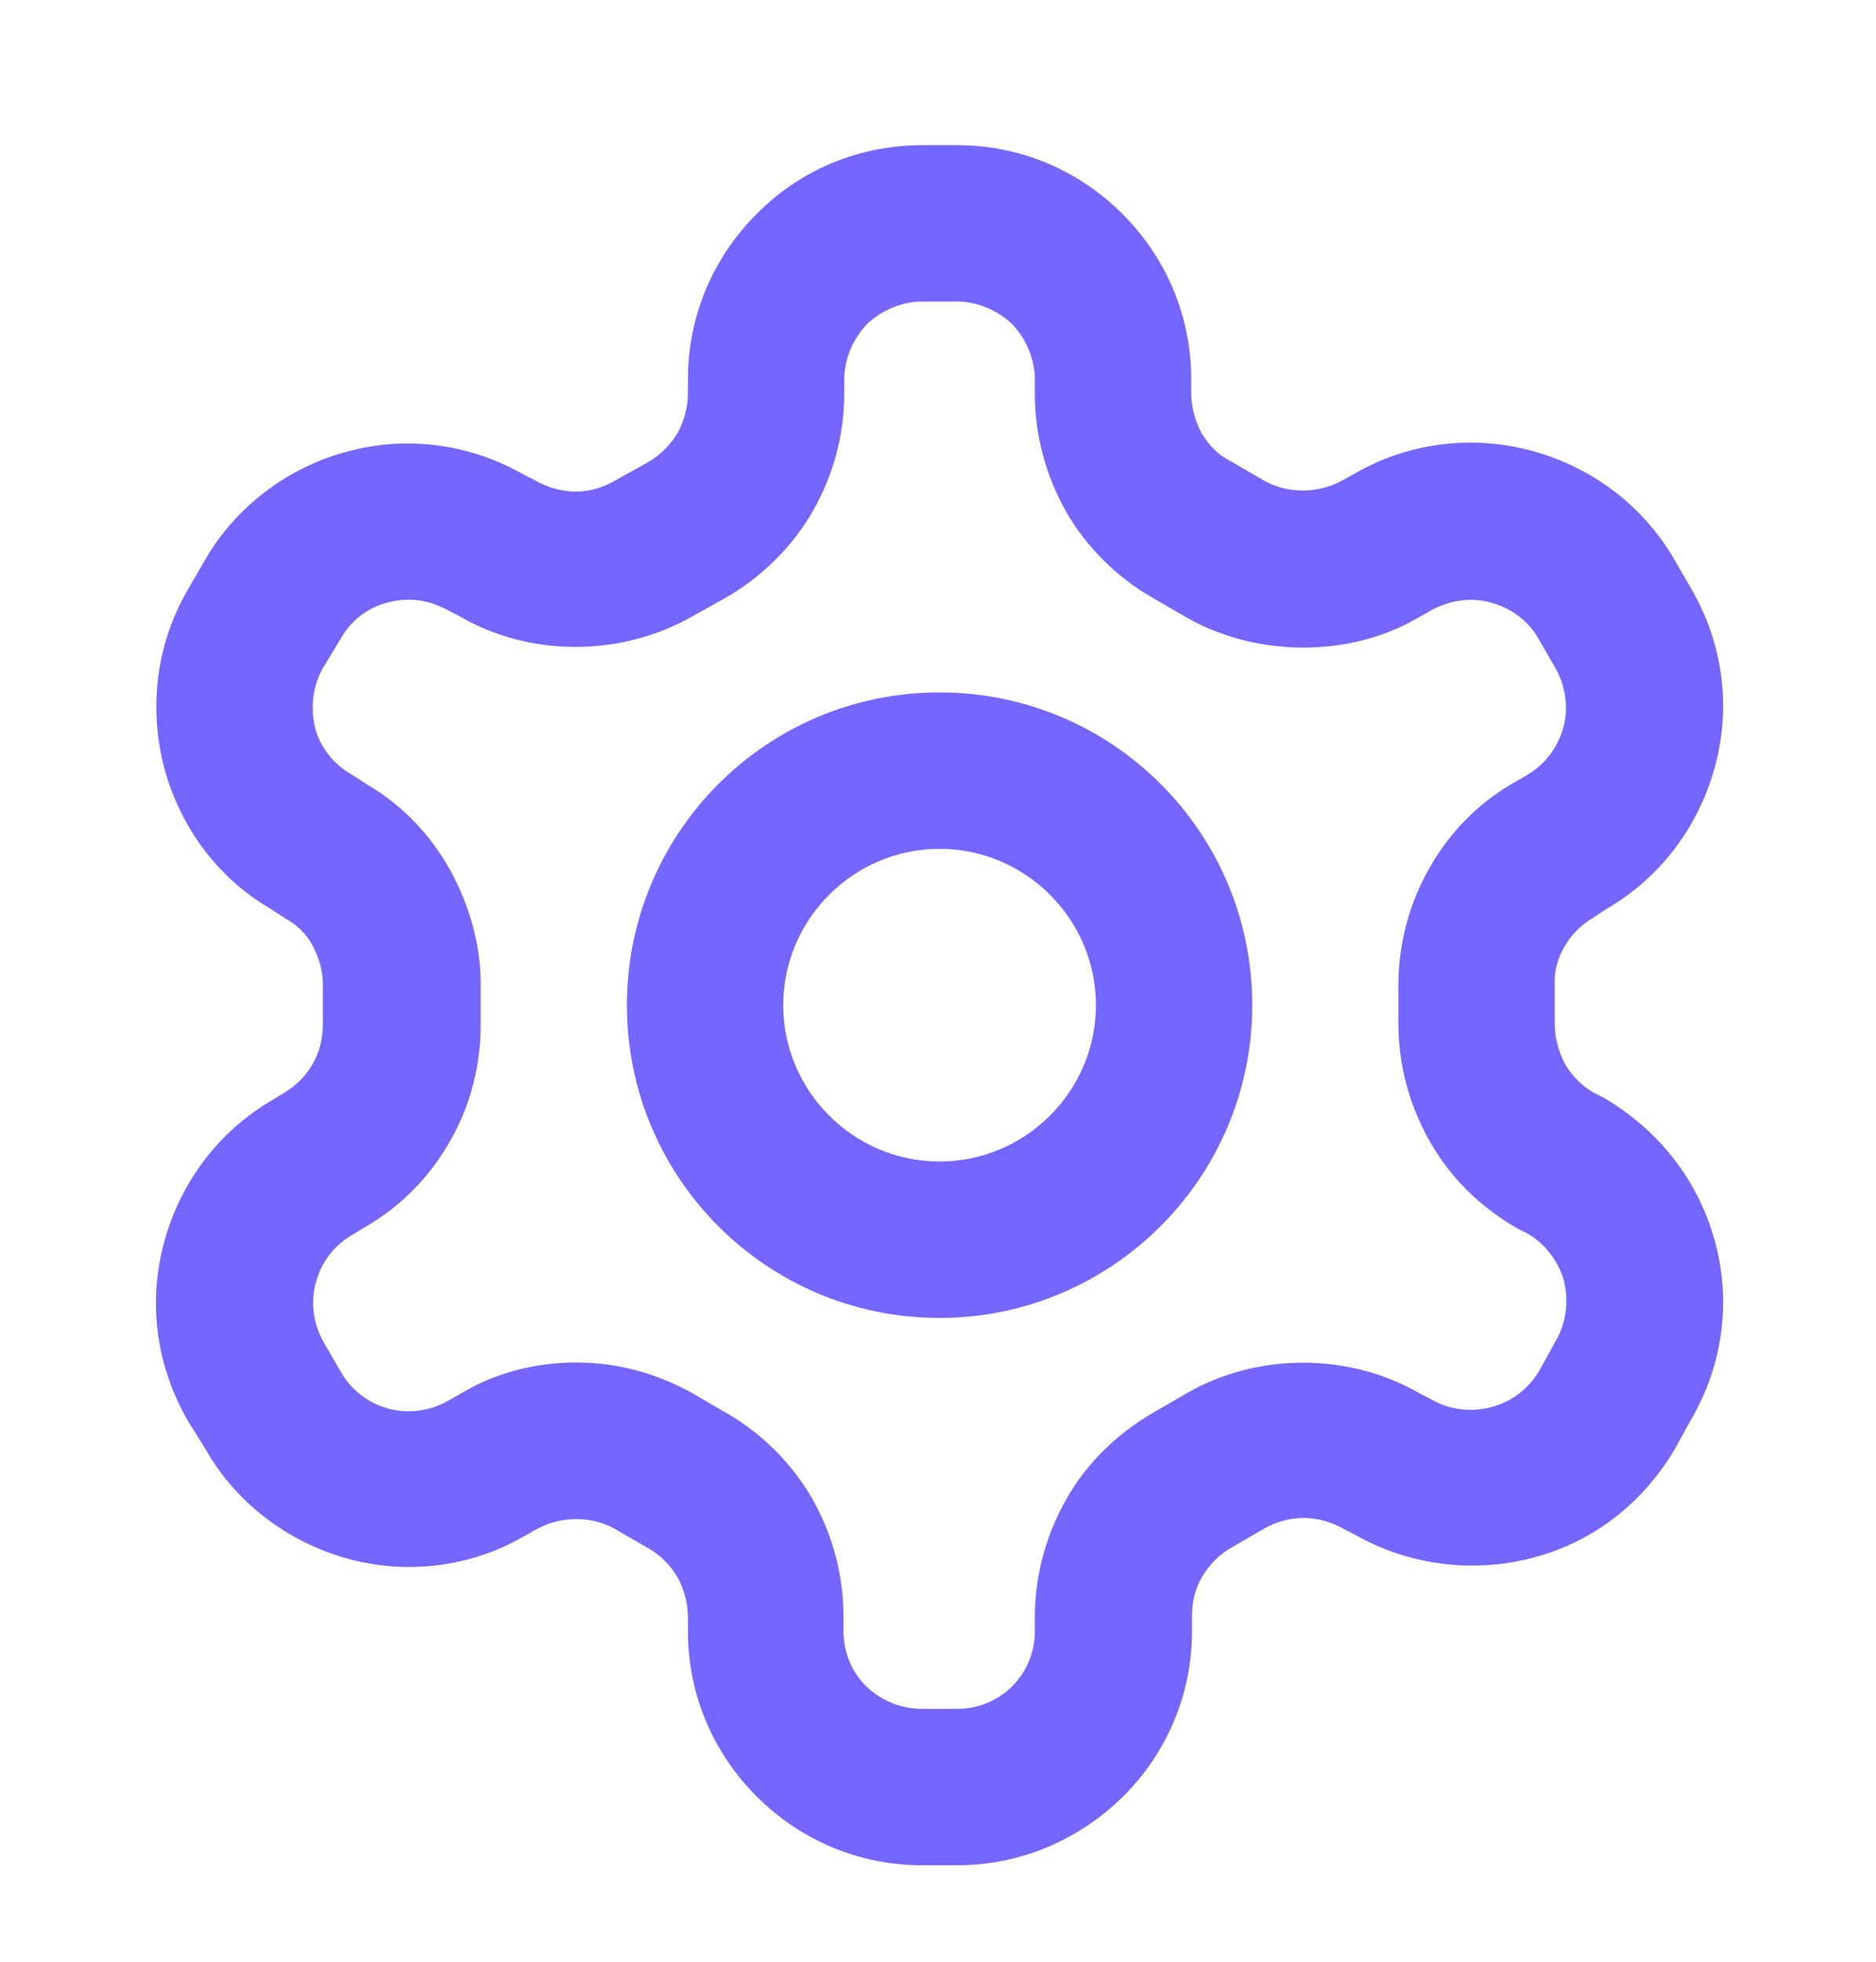 <svg width="22" height="23" viewBox="0 0 22 23" fill="none" xmlns="http://www.w3.org/2000/svg">
<path d="M11.22 21.869H10.816C10.083 21.869 9.396 21.584 8.873 21.062C8.351 20.539 8.067 19.852 8.067 19.119V18.954C8.067 18.798 8.021 18.633 7.947 18.495C7.865 18.358 7.755 18.239 7.608 18.156L7.214 17.927C6.939 17.771 6.582 17.771 6.297 17.927L6.132 18.019C5.527 18.367 4.785 18.468 4.079 18.275C3.382 18.083 2.768 17.624 2.411 16.992L2.2 16.653C1.833 16.011 1.732 15.278 1.925 14.563C2.117 13.857 2.567 13.261 3.199 12.894L3.318 12.821C3.474 12.729 3.584 12.619 3.667 12.473C3.749 12.335 3.786 12.17 3.786 12.014V11.538C3.786 11.382 3.74 11.226 3.667 11.089C3.602 10.96 3.483 10.841 3.346 10.768L3.162 10.649C2.567 10.3 2.117 9.714 1.925 8.999C1.742 8.293 1.833 7.55 2.2 6.918L2.402 6.569C2.759 5.946 3.373 5.479 4.07 5.295C4.776 5.103 5.518 5.204 6.151 5.57L6.261 5.625C6.6 5.818 6.93 5.799 7.214 5.634L7.608 5.414C7.746 5.332 7.865 5.213 7.947 5.075C8.021 4.938 8.067 4.773 8.067 4.617V4.452C8.067 3.719 8.351 3.031 8.873 2.509C9.387 1.986 10.083 1.702 10.816 1.702H11.22C11.953 1.702 12.641 1.986 13.163 2.509C13.686 3.031 13.97 3.719 13.97 4.452V4.617C13.97 4.773 14.016 4.938 14.089 5.075C14.171 5.213 14.281 5.332 14.428 5.405L14.822 5.634C15.097 5.79 15.455 5.79 15.739 5.634L15.904 5.543C16.509 5.194 17.261 5.094 17.966 5.286C18.672 5.479 19.268 5.928 19.635 6.56L19.837 6.909C20.203 7.541 20.304 8.284 20.111 8.989C19.919 9.695 19.47 10.291 18.837 10.658L18.7 10.749C18.544 10.841 18.434 10.951 18.352 11.089C18.269 11.226 18.223 11.391 18.232 11.547V12.005C18.232 12.17 18.278 12.326 18.352 12.473C18.434 12.61 18.544 12.729 18.691 12.812L18.801 12.867C19.461 13.252 19.919 13.848 20.111 14.554C20.304 15.259 20.203 16.002 19.837 16.634L19.644 16.983C19.268 17.624 18.681 18.083 17.966 18.266C17.27 18.449 16.509 18.349 15.886 17.991L15.776 17.936C15.446 17.744 15.116 17.762 14.832 17.918L14.437 18.147C14.291 18.229 14.181 18.349 14.098 18.486C14.016 18.624 13.979 18.779 13.979 18.944V19.119C13.979 19.852 13.695 20.539 13.172 21.062C12.641 21.584 11.953 21.869 11.22 21.869ZM6.756 15.974C7.242 15.974 7.709 16.103 8.131 16.341L8.525 16.57C8.937 16.809 9.286 17.157 9.524 17.569C9.762 17.991 9.891 18.459 9.891 18.944V19.119C9.891 19.366 9.982 19.595 10.156 19.769C10.34 19.944 10.569 20.035 10.816 20.035H11.22C11.467 20.035 11.697 19.944 11.871 19.769C12.045 19.595 12.136 19.366 12.136 19.119V18.954C12.136 18.477 12.265 18 12.503 17.579C12.742 17.157 13.09 16.818 13.511 16.57L13.906 16.341C14.74 15.855 15.822 15.855 16.656 16.341L16.766 16.396C16.995 16.534 17.252 16.561 17.49 16.497C17.728 16.433 17.921 16.286 18.049 16.075L18.241 15.727C18.37 15.507 18.397 15.259 18.342 15.021C18.278 14.792 18.122 14.581 17.912 14.462L17.802 14.407C17.352 14.15 17.004 13.802 16.766 13.38C16.527 12.959 16.399 12.482 16.399 12.005V11.547C16.399 11.07 16.527 10.584 16.766 10.172C17.004 9.75 17.352 9.402 17.774 9.164L17.902 9.09C18.122 8.962 18.269 8.76 18.333 8.531C18.397 8.302 18.361 8.045 18.241 7.834L18.04 7.486C17.921 7.275 17.719 7.129 17.481 7.064C17.252 7 16.995 7.037 16.784 7.156L16.619 7.248C15.84 7.706 14.731 7.715 13.896 7.229L13.502 7C13.09 6.762 12.742 6.414 12.503 6.001C12.265 5.579 12.136 5.103 12.136 4.626V4.452C12.136 4.214 12.036 3.975 11.871 3.801C11.697 3.636 11.458 3.535 11.22 3.535H10.816C10.578 3.535 10.34 3.636 10.166 3.801C10.001 3.975 9.9 4.214 9.9 4.452V4.617C9.9 5.103 9.772 5.57 9.533 5.992C9.295 6.404 8.947 6.753 8.525 7L8.131 7.22C7.287 7.706 6.206 7.706 5.381 7.22L5.271 7.165C5.032 7.028 4.785 7 4.547 7.064C4.317 7.119 4.116 7.275 3.997 7.486L3.786 7.834C3.667 8.045 3.639 8.293 3.694 8.531C3.758 8.769 3.914 8.962 4.125 9.081L4.308 9.2C4.675 9.411 5.023 9.75 5.262 10.172C5.5 10.594 5.637 11.061 5.637 11.538V12.014C5.637 12.491 5.518 12.968 5.271 13.389C5.032 13.811 4.684 14.159 4.262 14.398L4.143 14.471C3.914 14.599 3.767 14.801 3.703 15.039C3.639 15.278 3.676 15.525 3.795 15.736L3.997 16.084C4.116 16.295 4.317 16.451 4.556 16.515C4.794 16.579 5.042 16.543 5.252 16.424L5.417 16.332C5.793 16.103 6.27 15.974 6.756 15.974Z" fill="#7466FF"/>
<path d="M11.018 15.452C8.992 15.452 7.352 13.811 7.352 11.785C7.352 9.759 8.992 8.118 11.018 8.118C13.044 8.118 14.685 9.759 14.685 11.785C14.685 13.811 13.035 15.452 11.018 15.452ZM11.018 9.952C10.01 9.952 9.185 10.777 9.185 11.785C9.185 12.793 10.01 13.618 11.018 13.618C12.027 13.618 12.852 12.793 12.852 11.785C12.852 10.777 12.027 9.952 11.018 9.952Z" fill="#7466FF"/>
</svg>
